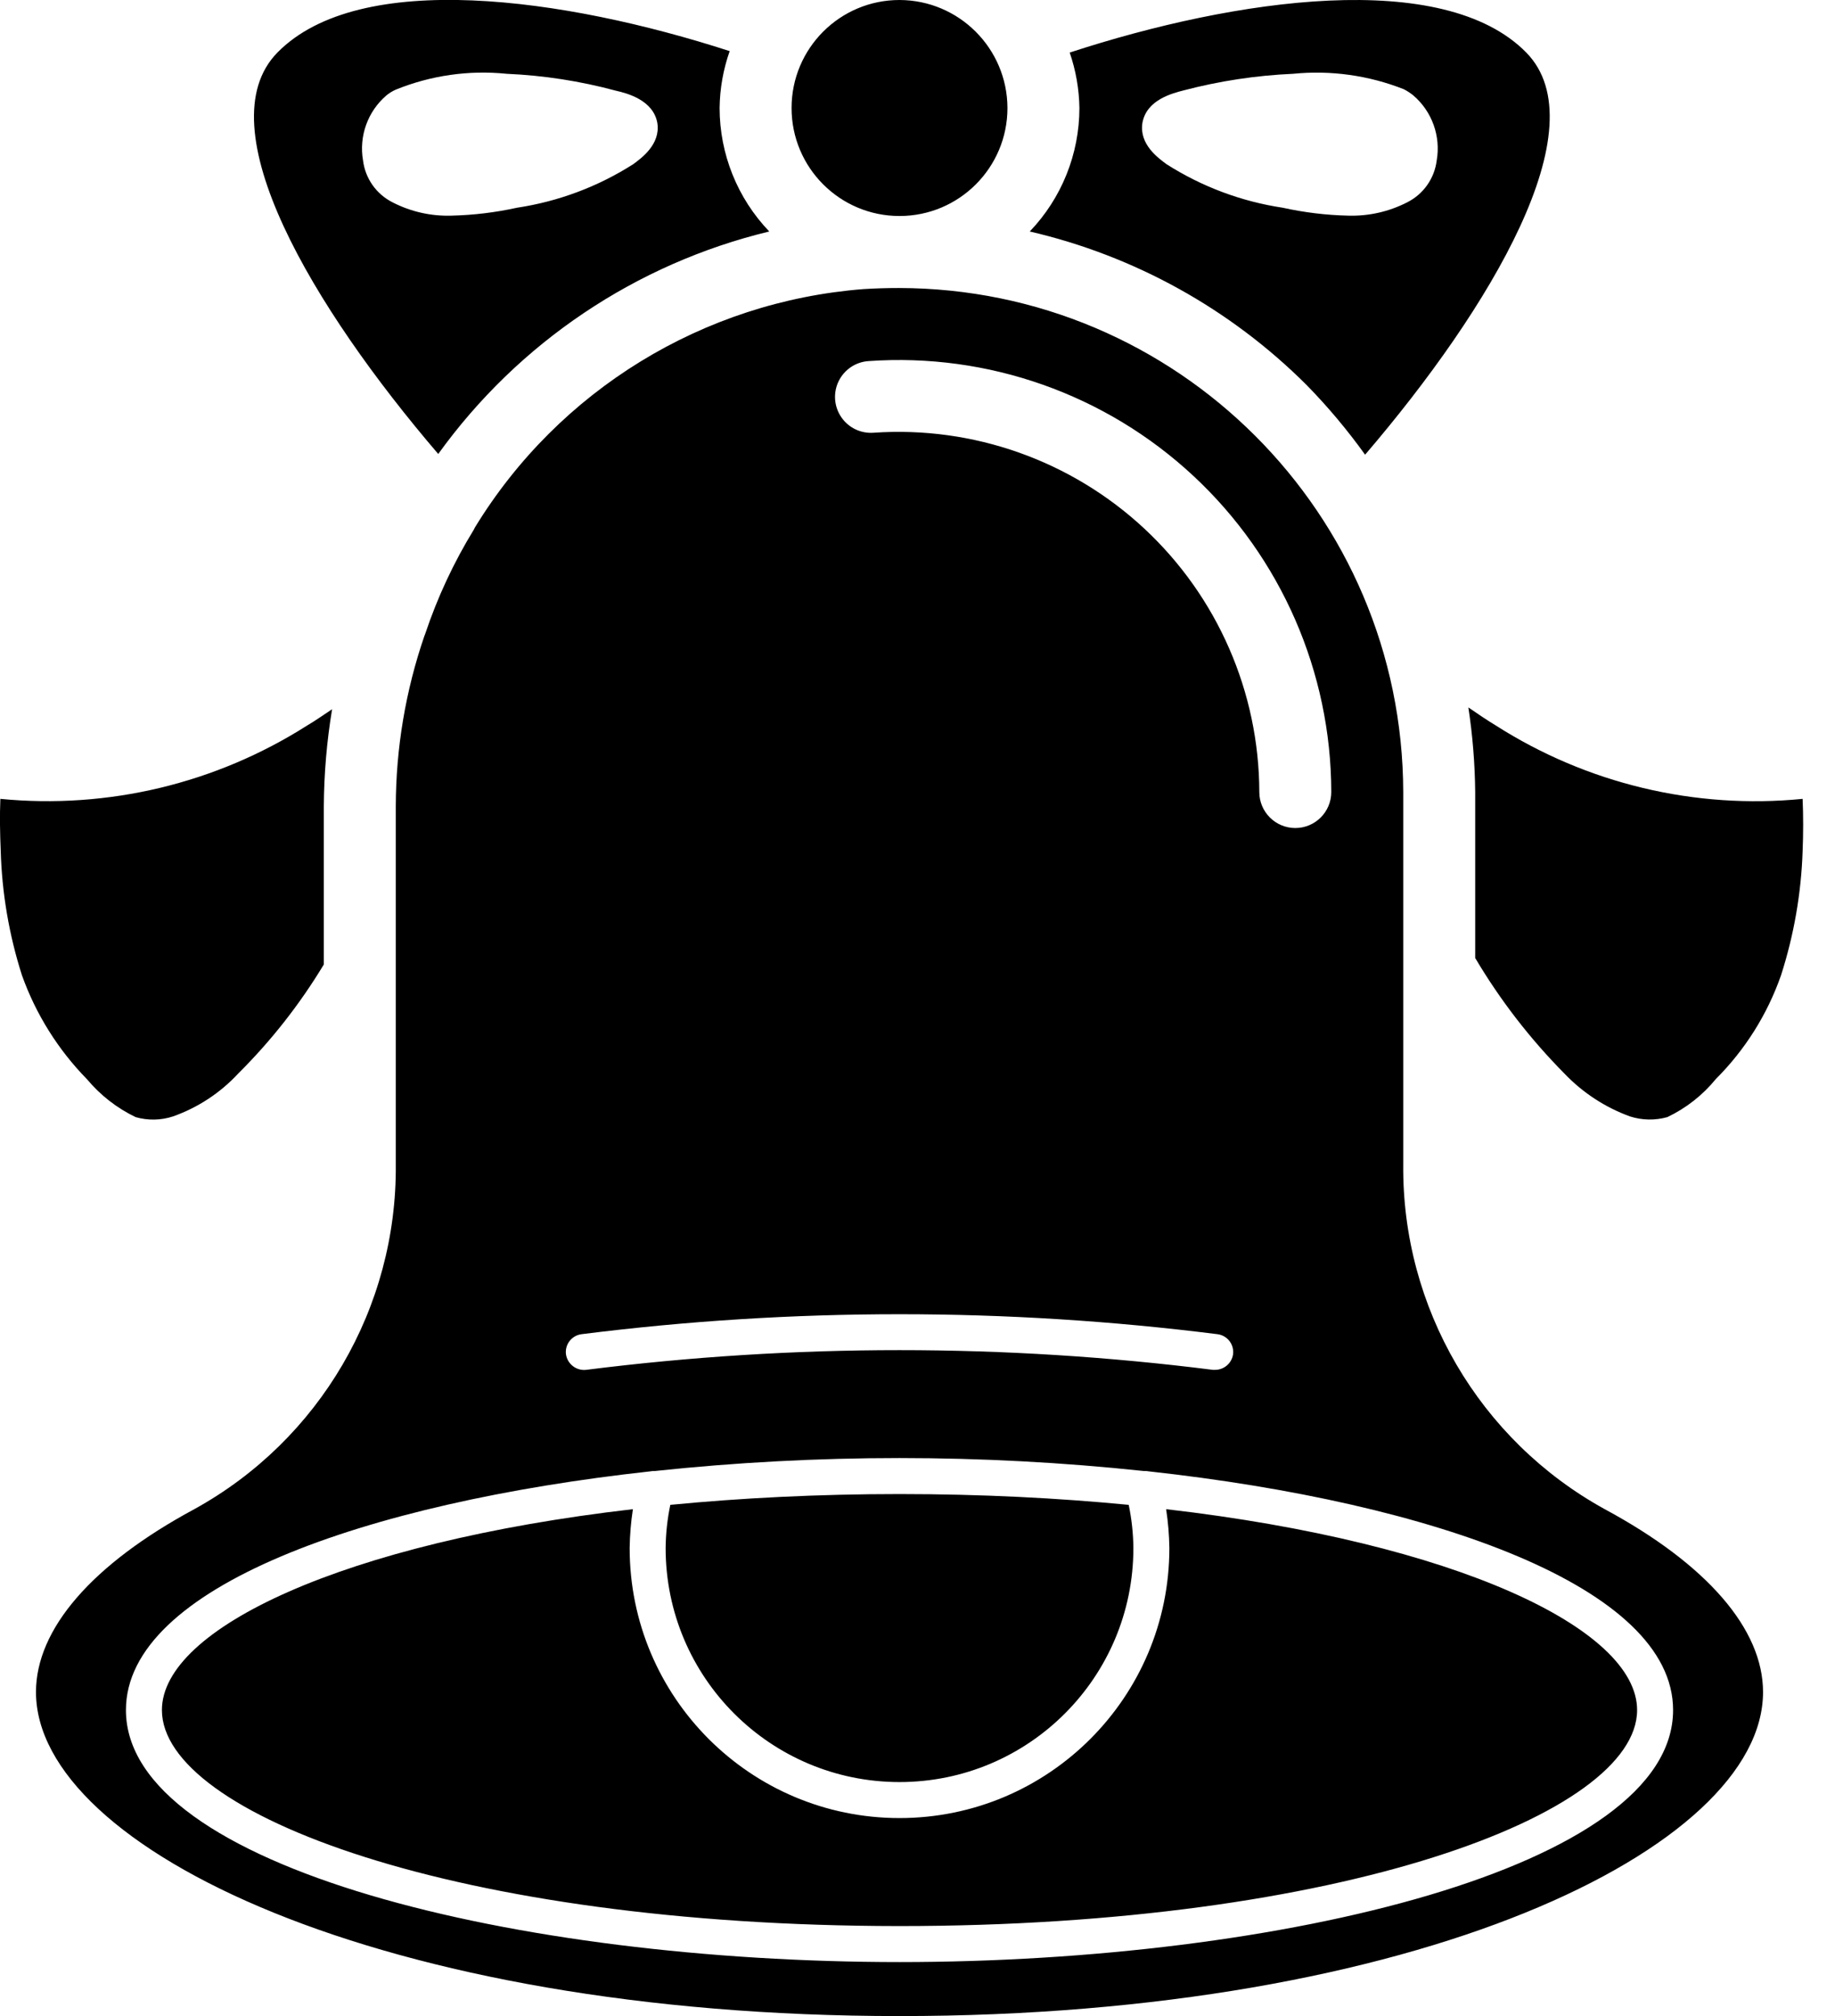<?xml version="1.0" ?><svg height="56px" version="1.1" viewBox="0 0 51 56" width="51px" xmlns="http://www.w3.org/2000/svg" xmlns:xlink="http://www.w3.org/1999/xlink"><title/><desc/><defs/><g fill="none" fill-rule="evenodd" id="Page-1" stroke="none" stroke-width="1"><g fill="#000000" fill-rule="nonzero" id="005---Bell" transform="translate(-1, -1)"><path d="M42.57,21.15 C42.32,21 42.06,20.82 41.81,20.65 C41.929,21.428 41.992,22.213 42,23 L42,27.61 C42.692,28.778 43.525,29.856 44.48,30.82 C44.987,31.351 45.61,31.759 46.3,32.01 C46.637,32.119 46.999,32.125 47.34,32.03 C47.863,31.781 48.324,31.419 48.69,30.97 C49.502,30.159 50.121,29.174 50.5,28.09 C50.859,26.973 51.061,25.812 51.1,24.64 C51.12,24.15 51.12,23.66 51.1,23.19 C48.108,23.486 45.104,22.767 42.57,21.15 L42.57,21.15 Z M32.37,42.8 C30.41,42.61 28.27,42.5 26,42.5 C23.73,42.5 21.59,42.61 19.63,42.8 C19.547,43.195 19.504,43.597 19.5,44 C19.5,47.59 22.41,50.5 26,50.5 C29.59,50.5 32.5,47.59 32.5,44 C32.496,43.597 32.453,43.195 32.37,42.8 Z M33.41,42.92 C33.465,43.278 33.495,43.638 33.5,44 C33.5,48.142 30.142,51.5 26,51.5 C21.858,51.5 18.5,48.142 18.5,44 C18.505,43.638 18.535,43.278 18.59,42.92 C10.54,43.85 5.5,46.24 5.5,48.5 C5.5,51.4 13.73,54.49 25.97,54.5 L26,54.5 C38.26,54.5 46.5,51.4 46.5,48.5 C46.5,46.24 41.46,43.85 33.41,42.92 L33.41,42.92 Z M32.37,42.8 C30.41,42.61 28.27,42.5 26,42.5 C23.73,42.5 21.59,42.61 19.63,42.8 C19.547,43.195 19.504,43.597 19.5,44 C19.5,47.59 22.41,50.5 26,50.5 C29.59,50.5 32.5,47.59 32.5,44 C32.496,43.597 32.453,43.195 32.37,42.8 Z M33.41,42.92 C33.465,43.278 33.495,43.638 33.5,44 C33.5,48.142 30.142,51.5 26,51.5 C21.858,51.5 18.5,48.142 18.5,44 C18.505,43.638 18.535,43.278 18.59,42.92 C10.54,43.85 5.5,46.24 5.5,48.5 C5.5,51.4 13.73,54.49 25.97,54.5 L26,54.5 C38.26,54.5 46.5,51.4 46.5,48.5 C46.5,46.24 41.46,43.85 33.41,42.92 L33.41,42.92 Z M32.37,42.8 C30.41,42.61 28.27,42.5 26,42.5 C23.73,42.5 21.59,42.61 19.63,42.8 C19.547,43.195 19.504,43.597 19.5,44 C19.5,47.59 22.41,50.5 26,50.5 C29.59,50.5 32.5,47.59 32.5,44 C32.496,43.597 32.453,43.195 32.37,42.8 Z M33.41,42.92 C33.465,43.278 33.495,43.638 33.5,44 C33.5,48.142 30.142,51.5 26,51.5 C21.858,51.5 18.5,48.142 18.5,44 C18.505,43.638 18.535,43.278 18.59,42.92 C10.54,43.85 5.5,46.24 5.5,48.5 C5.5,51.4 13.73,54.49 25.97,54.5 L26,54.5 C38.26,54.5 46.5,51.4 46.5,48.5 C46.5,46.24 41.46,43.85 33.41,42.92 L33.41,42.92 Z M32.37,42.8 C30.41,42.61 28.27,42.5 26,42.5 C23.73,42.5 21.59,42.61 19.63,42.8 C19.547,43.195 19.504,43.597 19.5,44 C19.5,47.59 22.41,50.5 26,50.5 C29.59,50.5 32.5,47.59 32.5,44 C32.496,43.597 32.453,43.195 32.37,42.8 Z M33.41,42.92 C33.465,43.278 33.495,43.638 33.5,44 C33.5,48.142 30.142,51.5 26,51.5 C21.858,51.5 18.5,48.142 18.5,44 C18.505,43.638 18.535,43.278 18.59,42.92 C10.54,43.85 5.5,46.24 5.5,48.5 C5.5,51.4 13.73,54.49 25.97,54.5 L26,54.5 C38.26,54.5 46.5,51.4 46.5,48.5 C46.5,46.24 41.46,43.85 33.41,42.92 L33.41,42.92 Z M26,50.5 C29.587,50.493 32.493,47.587 32.5,44 C32.496,43.597 32.453,43.195 32.37,42.8 C30.41,42.61 28.27,42.5 26,42.5 C23.73,42.5 21.59,42.61 19.63,42.8 C19.547,43.195 19.504,43.597 19.5,44 C19.507,47.587 22.413,50.493 26,50.5 Z M33.41,42.92 C33.465,43.278 33.495,43.638 33.5,44 C33.5,48.142 30.142,51.5 26,51.5 C21.858,51.5 18.5,48.142 18.5,44 C18.505,43.638 18.535,43.278 18.59,42.92 C10.54,43.85 5.5,46.24 5.5,48.5 C5.5,51.4 13.73,54.49 25.97,54.5 L26,54.5 C38.26,54.5 46.5,51.4 46.5,48.5 C46.5,46.24 41.46,43.85 33.41,42.92 Z M26,50.5 C29.587,50.493 32.493,47.587 32.5,44 C32.496,43.597 32.453,43.195 32.37,42.8 C30.41,42.61 28.27,42.5 26,42.5 C23.73,42.5 21.59,42.61 19.63,42.8 C19.547,43.195 19.504,43.597 19.5,44 C19.507,47.587 22.413,50.493 26,50.5 Z M33.41,42.92 C33.465,43.278 33.495,43.638 33.5,44 C33.5,48.142 30.142,51.5 26,51.5 C21.858,51.5 18.5,48.142 18.5,44 C18.505,43.638 18.535,43.278 18.59,42.92 C10.54,43.85 5.5,46.24 5.5,48.5 C5.5,51.4 13.73,54.49 25.97,54.5 L26,54.5 C38.26,54.5 46.5,51.4 46.5,48.5 C46.5,46.24 41.46,43.85 33.41,42.92 Z M45.6,42.92 C42.113,41 39.962,37.321 40,33.34 L40,23 C39.982,15.268 33.712,9.007 25.98,9 C25.65,9 25.33,9.01 25,9.03 C20.546,9.376 16.53,11.839 14.2,15.65 L14.17,15.71 C13.612,16.619 13.159,17.589 12.82,18.6 C12.81,18.62 12.81,18.64 12.8,18.65 C12.273,20.178 12.003,21.783 12,23.4 L12,33.34 C12.038,37.321 9.887,41 6.4,42.92 C3.56,44.45 2,46.25 2,48 C2,52.35 11.64,57 26,57 C40.36,57 50,52.35 50,48 C50,46.25 48.44,44.45 45.6,42.92 Z M25.14,11.03 C28.462,10.796 31.733,11.952 34.17,14.221 C36.608,16.49 37.995,19.67 38,23 C38,23.552 37.552,24 37,24 C36.448,24 36,23.552 36,23 C35.993,20.224 34.837,17.576 32.805,15.684 C30.774,13.793 28.049,12.828 25.28,13.02 C24.924,13.047 24.58,12.881 24.38,12.585 C24.179,12.289 24.152,11.908 24.309,11.587 C24.466,11.266 24.783,11.053 25.14,11.03 L25.14,11.03 Z M17.16,38.06 C23.03,37.32 28.97,37.32 34.84,38.06 C34.971,38.077 35.09,38.146 35.171,38.251 C35.252,38.356 35.287,38.489 35.27,38.62 C35.233,38.867 35.02,39.05 34.77,39.05 L34.71,39.05 C28.926,38.32 23.074,38.32 17.29,39.05 C17.018,39.08 16.772,38.89 16.73,38.62 C16.713,38.489 16.748,38.356 16.829,38.251 C16.91,38.146 17.029,38.077 17.16,38.06 L17.16,38.06 Z M26,55.5 C15.43,55.5 4.5,52.88 4.5,48.5 C4.5,45.09 11.14,42.74 19.07,41.87 C19.113,41.862 19.156,41.859 19.2,41.86 C23.717,41.38 28.273,41.38 32.79,41.86 C32.837,41.858 32.884,41.861 32.93,41.87 C40.86,42.74 47.5,45.09 47.5,48.5 C47.5,52.88 36.57,55.5 26,55.5 Z M33.41,42.92 C33.465,43.278 33.495,43.638 33.5,44 C33.5,48.142 30.142,51.5 26,51.5 C21.858,51.5 18.5,48.142 18.5,44 C18.505,43.638 18.535,43.278 18.59,42.92 C10.54,43.85 5.5,46.24 5.5,48.5 C5.5,51.4 13.73,54.49 25.97,54.5 L26,54.5 C38.26,54.5 46.5,51.4 46.5,48.5 C46.5,46.24 41.46,43.85 33.41,42.92 Z M32.37,42.8 C30.41,42.61 28.27,42.5 26,42.5 C23.73,42.5 21.59,42.61 19.63,42.8 C19.547,43.195 19.504,43.597 19.5,44 C19.5,47.59 22.41,50.5 26,50.5 C29.59,50.5 32.5,47.59 32.5,44 C32.496,43.597 32.453,43.195 32.37,42.8 L32.37,42.8 Z M33.41,42.92 C33.465,43.278 33.495,43.638 33.5,44 C33.5,48.142 30.142,51.5 26,51.5 C21.858,51.5 18.5,48.142 18.5,44 C18.505,43.638 18.535,43.278 18.59,42.92 C10.54,43.85 5.5,46.24 5.5,48.5 C5.5,51.4 13.73,54.49 25.97,54.5 L26,54.5 C38.26,54.5 46.5,51.4 46.5,48.5 C46.5,46.24 41.46,43.85 33.41,42.92 Z M32.37,42.8 C30.41,42.61 28.27,42.5 26,42.5 C23.73,42.5 21.59,42.61 19.63,42.8 C19.547,43.195 19.504,43.597 19.5,44 C19.5,47.59 22.41,50.5 26,50.5 C29.59,50.5 32.5,47.59 32.5,44 C32.496,43.597 32.453,43.195 32.37,42.8 L32.37,42.8 Z M33.41,42.92 C33.465,43.278 33.495,43.638 33.5,44 C33.5,48.142 30.142,51.5 26,51.5 C21.858,51.5 18.5,48.142 18.5,44 C18.505,43.638 18.535,43.278 18.59,42.92 C10.54,43.85 5.5,46.24 5.5,48.5 C5.5,51.4 13.73,54.49 25.97,54.5 L26,54.5 C38.26,54.5 46.5,51.4 46.5,48.5 C46.5,46.24 41.46,43.85 33.41,42.92 Z M32.37,42.8 C30.41,42.61 28.27,42.5 26,42.5 C23.73,42.5 21.59,42.61 19.63,42.8 C19.547,43.195 19.504,43.597 19.5,44 C19.5,47.59 22.41,50.5 26,50.5 C29.59,50.5 32.5,47.59 32.5,44 C32.496,43.597 32.453,43.195 32.37,42.8 L32.37,42.8 Z M33.41,42.92 C33.465,43.278 33.495,43.638 33.5,44 C33.5,48.142 30.142,51.5 26,51.5 C21.858,51.5 18.5,48.142 18.5,44 C18.505,43.638 18.535,43.278 18.59,42.92 C10.54,43.85 5.5,46.24 5.5,48.5 C5.5,51.4 13.73,54.49 25.97,54.5 L26,54.5 C38.26,54.5 46.5,51.4 46.5,48.5 C46.5,46.24 41.46,43.85 33.41,42.92 Z M32.37,42.8 C30.41,42.61 28.27,42.5 26,42.5 C23.73,42.5 21.59,42.61 19.63,42.8 C19.547,43.195 19.504,43.597 19.5,44 C19.5,47.59 22.41,50.5 26,50.5 C29.59,50.5 32.5,47.59 32.5,44 C32.496,43.597 32.453,43.195 32.37,42.8 L32.37,42.8 Z M33.41,42.92 C33.465,43.278 33.495,43.638 33.5,44 C33.5,48.142 30.142,51.5 26,51.5 C21.858,51.5 18.5,48.142 18.5,44 C18.505,43.638 18.535,43.278 18.59,42.92 C10.54,43.85 5.5,46.24 5.5,48.5 C5.5,51.4 13.73,54.49 25.97,54.5 L26,54.5 C38.26,54.5 46.5,51.4 46.5,48.5 C46.5,46.24 41.46,43.85 33.41,42.92 Z M32.37,42.8 C30.41,42.61 28.27,42.5 26,42.5 C23.73,42.5 21.59,42.61 19.63,42.8 C19.547,43.195 19.504,43.597 19.5,44 C19.5,47.59 22.41,50.5 26,50.5 C29.59,50.5 32.5,47.59 32.5,44 C32.496,43.597 32.453,43.195 32.37,42.8 L32.37,42.8 Z M9.54,21.15 C7.004,22.764 4.001,23.482 1.01,23.19 C0.99,23.67 1,24.15 1.02,24.63 C1.053,25.805 1.252,26.97 1.61,28.09 C1.997,29.173 2.615,30.159 3.42,30.98 C3.79,31.422 4.25,31.781 4.77,32.03 C5.111,32.128 5.473,32.121 5.81,32.01 C6.501,31.765 7.122,31.357 7.62,30.82 C8.535,29.912 9.334,28.894 10,27.79 L10,23.4 C10.005,22.495 10.082,21.593 10.23,20.7 C10,20.85 9.78,21.01 9.54,21.15 Z M21,4 C21.006,3.462 21.101,2.928 21.28,2.42 C16.68,0.93 10.99,0.14 8.71,2.46 C6.69,4.52 9.7,9.55 13.18,13.61 C15.41,10.517 18.673,8.324 22.38,7.43 C21.495,6.507 21.001,5.278 21,4 L21,4 Z M18.6,5.56 C17.62,6.185 16.519,6.597 15.37,6.77 C14.772,6.902 14.162,6.975 13.55,6.99 C12.981,7.008 12.416,6.881 11.91,6.62 C11.46,6.394 11.153,5.959 11.09,5.46 C10.972,4.784 11.219,4.096 11.74,3.65 C11.819,3.585 11.907,3.531 12,3.49 C12.975,3.094 14.033,2.943 15.08,3.05 C16.108,3.094 17.127,3.252 18.12,3.52 C18.43,3.59 19.16,3.78 19.27,4.42 C19.36,5.01 18.83,5.39 18.6,5.56 Z M26,1 C24.343,1 23,2.343 23,4 C23,5.657 24.343,7 26,7 C27.657,7 29,5.657 29,4 C28.995,2.345 27.655,1.005 26,1 L26,1 Z M26,1 C24.343,1 23,2.343 23,4 C23,5.657 24.343,7 26,7 C27.657,7 29,5.657 29,4 C28.995,2.345 27.655,1.005 26,1 L26,1 Z M26,1 C24.343,1 23,2.343 23,4 C23,5.657 24.343,7 26,7 C27.657,7 29,5.657 29,4 C28.995,2.345 27.655,1.005 26,1 L26,1 Z M26,1 C24.343,1 23,2.343 23,4 C23,5.657 24.343,7 26,7 C27.657,7 29,5.657 29,4 C28.995,2.345 27.655,1.005 26,1 L26,1 Z M43.42,2.46 C41.12,0.12 35.35,0.95 30.73,2.46 C30.901,2.956 30.992,3.476 31,4 C30.999,5.278 30.505,6.507 29.62,7.43 C32.531,8.105 35.194,9.58 37.31,11.69 C37.902,12.294 38.447,12.943 38.94,13.63 C42.43,9.56 45.44,4.52 43.42,2.46 Z M40.93,5.46 C40.867,5.959 40.56,6.394 40.11,6.62 C39.603,6.88 39.039,7.007 38.47,6.99 C37.858,6.976 37.248,6.902 36.65,6.77 C35.501,6.597 34.4,6.185 33.42,5.56 C33.19,5.39 32.66,5.01 32.75,4.42 C32.86,3.77 33.59,3.59 33.9,3.51 C34.894,3.249 35.913,3.095 36.94,3.05 C37.986,2.946 39.042,3.093 40.02,3.48 C40.112,3.528 40.199,3.585 40.28,3.65 C40.801,4.096 41.048,4.784 40.93,5.46 L40.93,5.46 Z M26,1 C24.343,1 23,2.343 23,4 C23,5.657 24.343,7 26,7 C27.657,7 29,5.657 29,4 C28.995,2.345 27.655,1.005 26,1 L26,1 Z M26,1 C24.343,1 23,2.343 23,4 C23,5.657 24.343,7 26,7 C27.657,7 29,5.657 29,4 C28.995,2.345 27.655,1.005 26,1 L26,1 Z M26,1 C24.343,1 23,2.343 23,4 C23,5.657 24.343,7 26,7 C27.657,7 29,5.657 29,4 C28.995,2.345 27.655,1.005 26,1 L26,1 Z M26,1 C24.343,1 23,2.343 23,4 C23,5.657 24.343,7 26,7 C27.657,7 29,5.657 29,4 C28.995,2.345 27.655,1.005 26,1 L26,1 Z" id="Shape"/></g></g></svg>